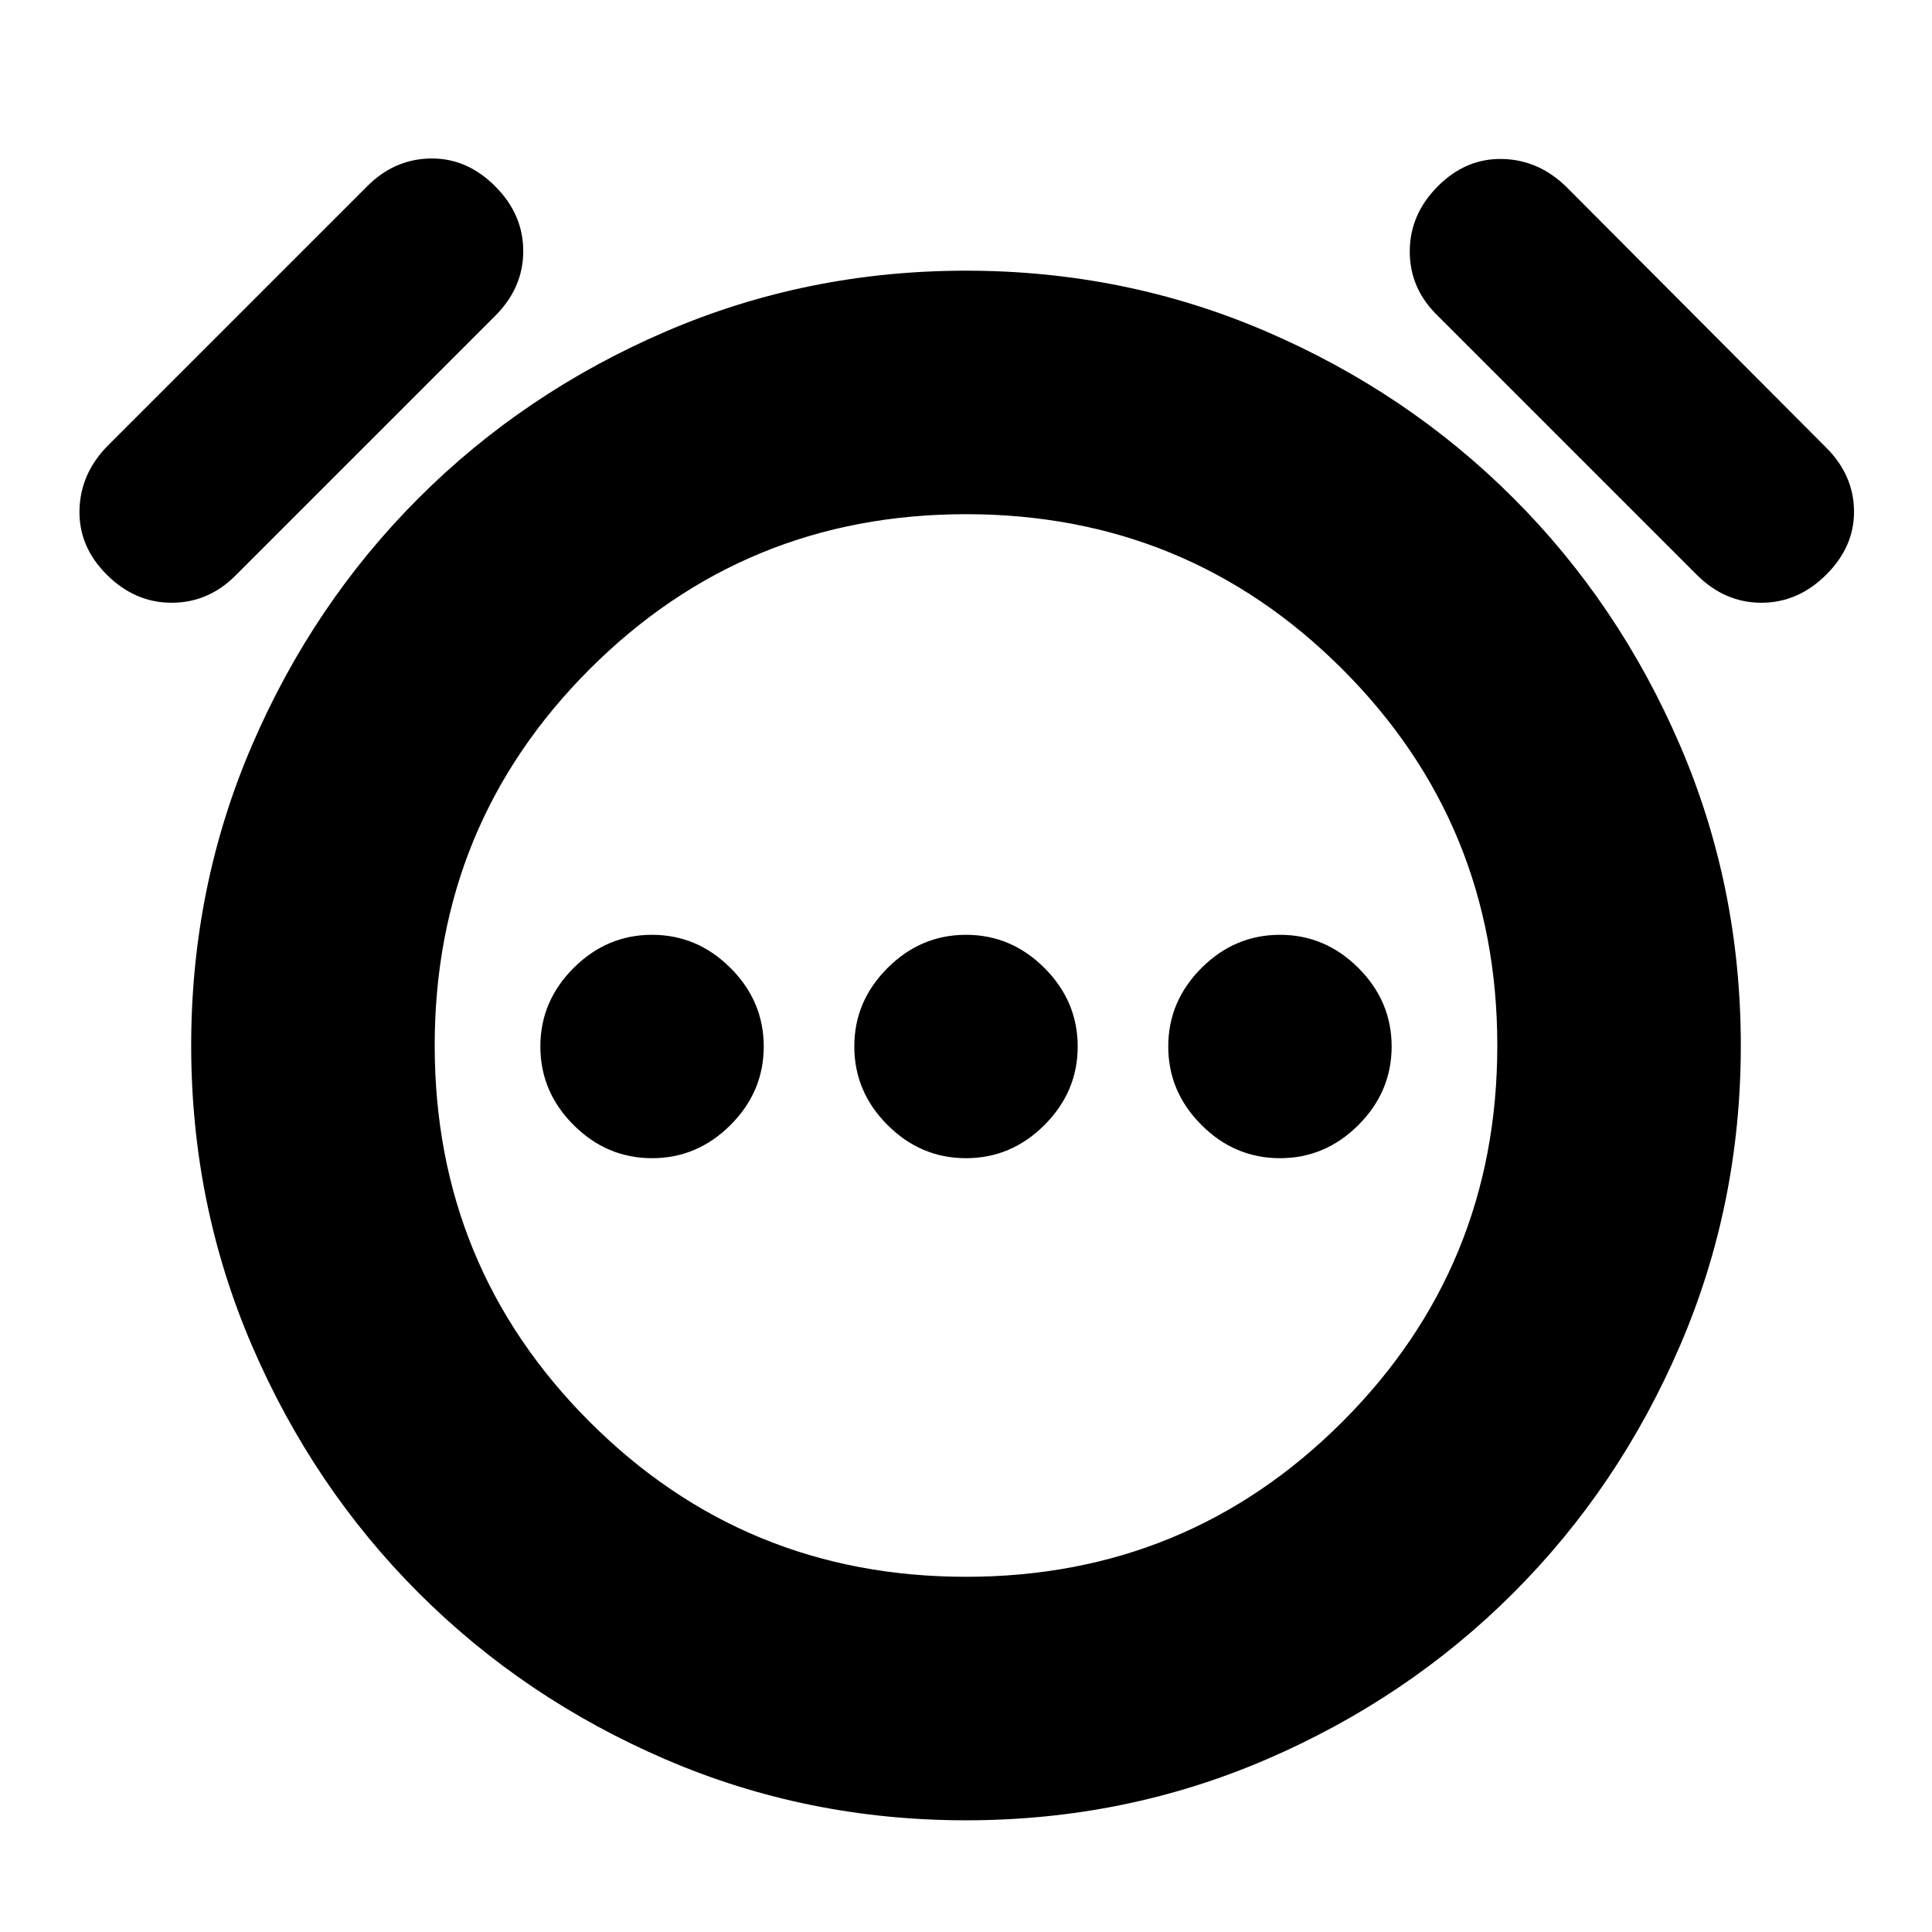 <svg xmlns="http://www.w3.org/2000/svg" height="24" viewBox="0 96 960 960" width="24"><path d="M324 671.5q22.5 0 39-16.5t16.5-39q0-22.5-16.5-39t-39-16.5q-22.5 0-39 16.5t-16.5 39q0 22.5 16.5 39t39 16.5Zm156 0q22.5 0 39-16.5t16.5-39q0-22.5-16.5-39t-39-16.5q-22.5 0-39 16.5t-16.5 39q0 22.5 16.5 39t39 16.5Zm156 0q22.5 0 39-16.5t16.5-39q0-22.5-16.5-39t-39-16.5q-22.5 0-39 16.5t-16.5 39q0 22.5 16.5 39t39 16.5Zm-156.002 329q-78.998 0-149.248-30.25Q260.5 940 208 887.5t-82.75-122.752Q95 694.496 95 615.498t30.25-149.248Q155.5 396 208 343.5t122.752-82.75q70.252-30.25 149.25-30.25t149.248 30.25Q699.5 291 752 343.5t82.75 122.752Q865 536.504 865 615.502T834.75 764.75Q804.5 835 752 887.5t-122.752 82.75q-70.252 30.25-149.25 30.25Zm.002-385Zm-427-234q-14-14-13.5-32.25t14.368-32.118L182.5 188.5Q196 175 214 174.75t32 13.75q14 14 14 32.25t-13.912 32.162L117 382q-13.5 13.5-31.75 13.5T53 381.5Zm854.5 0q-14 14-32.25 14t-32.118-13.868L714.5 253q-14-13.5-14-32t14-32.5q14-14 32.25-13.5t32.118 14.412L907.5 318.5q13.5 13.5 13.75 31.25T907.5 381.5ZM480 879.5q110 0 187-77t77-187q0-110-77-187t-187-77q-110 0-187 77t-77 187q0 110 77 187t187 77Z"/></svg>